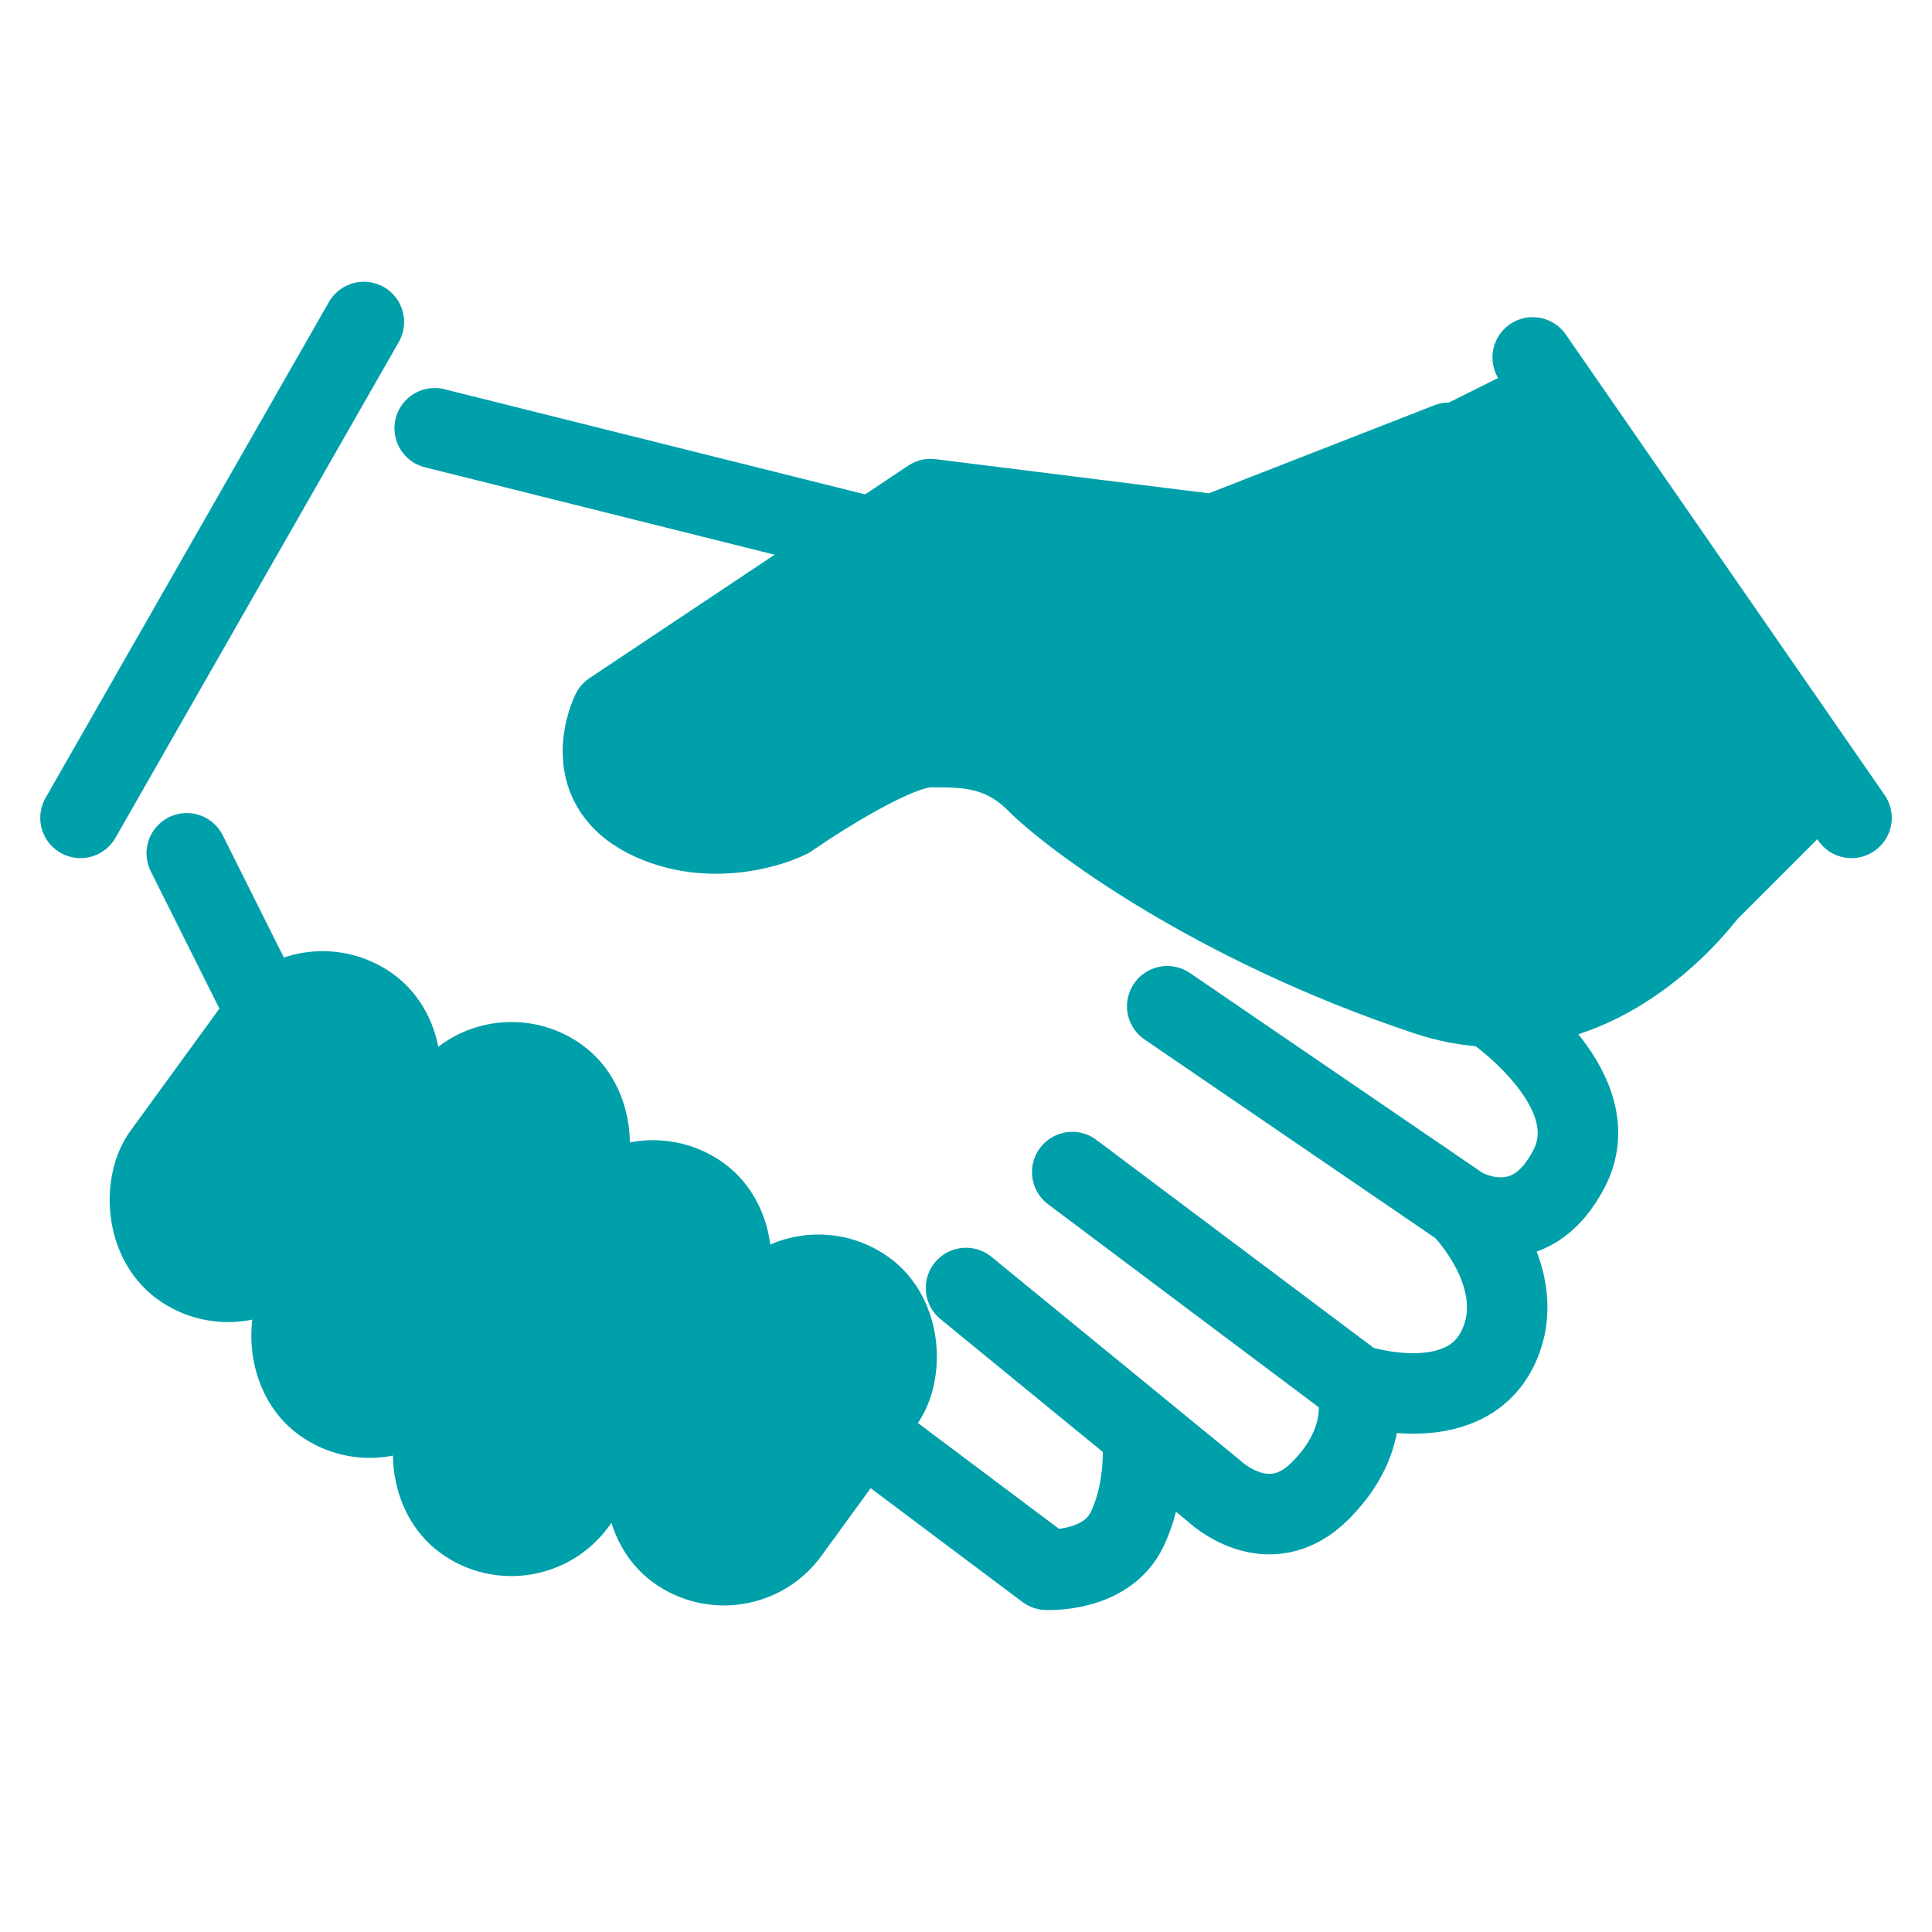 <svg width="24" height="24" fill="none" xmlns="http://www.w3.org/2000/svg"><path d="M21.24 11.04s-1.408 2.024-3.52 1.32c-2.64-.88-4.4-2.2-4.84-2.64-.44-.44-.88-.44-1.32-.44-.498 0-1.76.88-1.76.88-.293.146-1.056.352-1.76 0-.88-.44-.44-1.32-.44-1.32l3.96-2.64 3.52.44L18 5.5" stroke="#00A0AB" stroke-linecap="round" stroke-linejoin="round"/><rect x="3.787" y="11.92" width="1.995" height="3.989" rx=".997" transform="rotate(36.04 3.787 11.92)" fill="#00A0AB" stroke="#00A0AB"/><rect x="9.947" y="15.44" width="1.995" height="3.989" rx=".997" transform="rotate(36.04 9.947 15.44)" fill="#00A0AB" stroke="#00A0AB"/><rect x="7.893" y="14.268" width="1.995" height="4.987" rx=".997" transform="rotate(36.04 7.893 14.268)" fill="#00A0AB" stroke="#00A0AB"/><rect x="6.134" y="12.8" width="1.995" height="4.987" rx=".997" transform="rotate(36.04 6.134 12.8)" fill="#00A0AB" stroke="#00A0AB"/><path d="M11 18l2 1.5s.74.04 1-.5c.27-.56.188-1.21.188-1.21L12 16l3.08 2.52s.67.65 1.32 0c.684-.684.44-1.32.44-1.32m0 0s1.32.44 1.76-.44c.44-.88-.44-1.76-.44-1.76m-1.32 2.2l-1.76-1.32-1.76-1.32m4.84.44l-3.66-2.5m3.66 2.5s.84.5 1.34-.5c.5-1-1-2-1-2m-7.82-5.86L5.4 5.32m-2.2 7.04l-.88-1.76M1 10.16L4.52 4m14.52.44L23 10.16" stroke="#00A0AB" stroke-linecap="round" stroke-linejoin="round"/><path d="M15 6.5l4-2 4 5.5-1.5 1.5h-1l-1 1h-2l-2-1L13 10l-1-1-1 .5-2 1-1.5-.5V9l4-2.5H15z" fill="#00A0AB"/></svg>